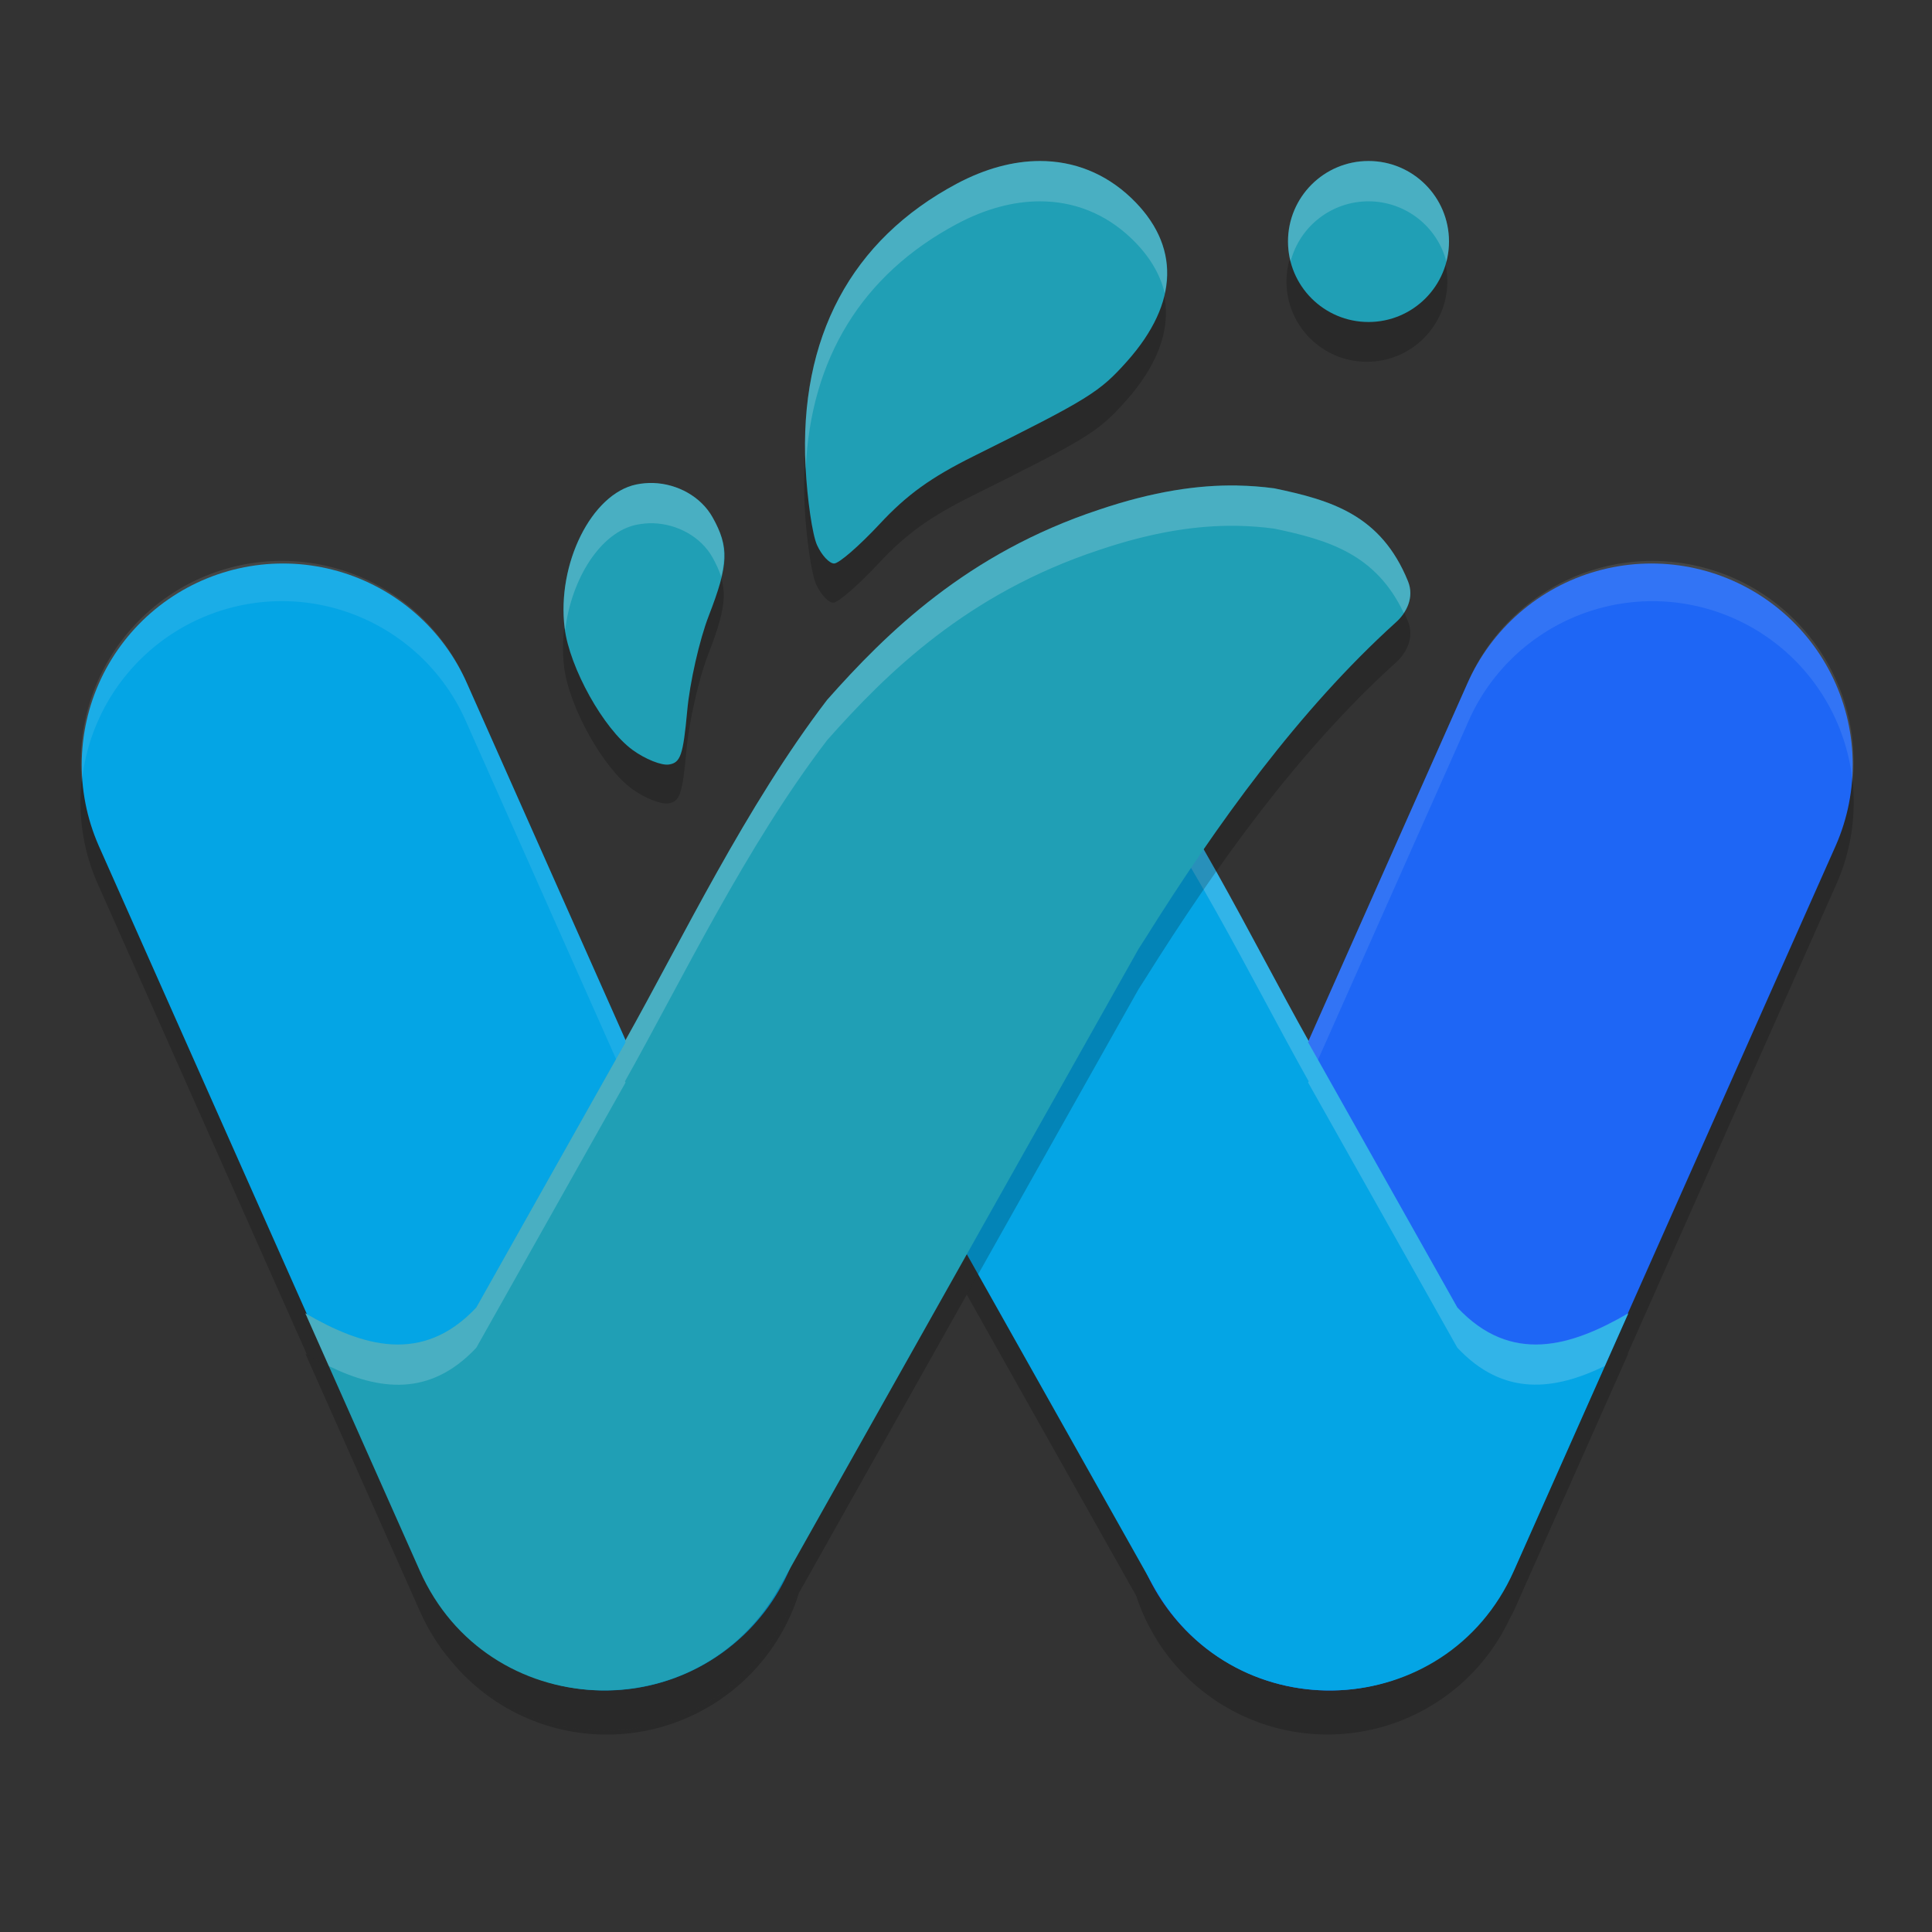 <svg xmlns="http://www.w3.org/2000/svg" width="24" height="24" version="1">
 <rect width="100%" height="100%" fill="#333333" stroke="none"/>
 <path style="opacity:0.2" d="m 20.537,7.468 a 2.5,2.5 0 0 0 -2.307,1.518 L 16.255,13.429 c -0.401,-0.716 -0.832,-1.547 -1.306,-2.373 -0.25,0.364 -0.492,0.733 -0.724,1.104 l -0.082,0.128 -2.134,3.793 2.106,3.744 a 2.5,2.5 0 0 0 4.509,0.525 2.5,2.5 0 0 0 0.003,-0.004 c 0.002,-0.003 0.004,-0.007 0.006,-0.011 a 2.5,2.5 0 0 0 0.122,-0.229 c 0.016,-0.031 0.034,-0.059 0.049,-0.092 l 1.423,-3.201 c -0.003,0.002 -0.005,0.002 -0.008,0.004 l 2.579,-5.803 A 2.5,2.5 0 0 0 20.537,7.468 Z M 3.417,7.469 A 2.5,2.5 0 0 0 1.23,11.015 L 3.812,16.825 c 0.703,0.405 1.443,0.623 2.104,-0.083 l 1.854,-3.295 -0.008,-0.013 c 0.002,-0.004 0.005,-0.009 0.008,-0.014 L 5.799,8.985 A 2.5,2.5 0 0 0 3.417,7.469 Z M 9.924,19.79 9.679,20.225 c -0.882,1.567 -2.997,1.669 -4.072,0.412 A 2.5,2.5 0 0 0 9.924,19.79 Z M 5.606,20.637 C 5.55,20.571 5.5,20.497 5.449,20.424 a 2.5,2.5 0 0 0 0.157,0.214 z"/>
 <path style="opacity:0.2" d="m 16.98,2.5 c -0.552,0 -0.999,0.447 -0.999,0.997 0,0.551 0.447,0.997 0.999,0.997 0.552,0 0.999,-0.447 0.999,-0.997 0,-0.551 -0.447,-0.997 -0.999,-0.997 z m -4.078,-0.001 c -0.328,3.83e-4 -0.677,0.093 -1.029,0.281 -1.313,0.699 -1.959,1.908 -1.877,3.512 0.021,0.405 0.085,0.84 0.142,0.966 0.057,0.126 0.153,0.229 0.213,0.229 0.06,0 0.313,-0.22 0.563,-0.488 0.34,-0.365 0.635,-0.577 1.169,-0.843 1.429,-0.71 1.56,-0.791 1.903,-1.176 0.647,-0.726 0.663,-1.441 0.047,-2.026 C 13.713,2.65 13.324,2.498 12.902,2.498 Z M 8.106,6.49 c -0.07,-0.002 -0.14,0.004 -0.21,0.019 -0.554,0.115 -0.988,0.984 -0.888,1.78 0.062,0.493 0.483,1.249 0.843,1.511 0.156,0.114 0.359,0.194 0.451,0.18 0.144,-0.022 0.175,-0.114 0.226,-0.666 0.032,-0.352 0.152,-0.882 0.266,-1.176 0.249,-0.642 0.258,-0.851 0.048,-1.223 -0.143,-0.253 -0.432,-0.414 -0.735,-0.424 z"/>
 <path style="fill:none;stroke:#04a5e5;stroke-width:5;stroke-linecap:round;stroke-linejoin:round" d="m 3.515,9.5 4,9"/>
 <path style="fill:none;stroke:#1e66f5;stroke-width:5;stroke-linecap:round;stroke-linejoin:round" d="m 16.515,18.5 4,-9 v 0 0"/>
 <path style="opacity:0.1;fill:#eff1f5" d="m 20.537,6.968 a 2.5,2.5 0 0 0 -2.307,1.518 l -4,9 a 2.5,2.5 0 0 0 -0.224,1.317 2.5,2.5 0 0 1 0.224,-0.817 l 4,-9 a 2.5,2.5 0 0 1 2.307,-1.518 2.5,2.5 0 0 1 2.477,2.248 2.5,2.5 0 0 0 -2.477,-2.748 z M 3.417,6.969 A 2.5,2.5 0 0 0 1.016,9.717 2.5,2.5 0 0 1 3.417,7.469 2.5,2.5 0 0 1 5.799,8.985 l 4,9 a 2.5,2.5 0 0 1 0.224,0.818 2.5,2.5 0 0 0 -0.224,-1.318 l -4,-9 A 2.5,2.5 0 0 0 3.417,6.969 Z"/>
 <path style="fill:#04a5e5" d="m 11.796,8.752 c 3.581,3.463 0.385,-0.49 1.059,-0.262 1.635,0.541 0.153,-0.629 0.891,0.206 1.009,1.319 1.797,2.966 2.512,4.239 l -0.008,0.013 1.854,3.295 c 0.668,0.713 1.415,0.485 2.124,0.072 l -1.423,3.201 c -0.836,1.878 -3.454,2.001 -4.463,0.21 l -4.465,-7.938 -0.082,-0.128 c -0.893,-1.426 1.605,-0.309 0.406,-1.394 -0.134,-0.119 0.281,-0.265 0.364,-0.468 0.336,-0.824 0.289,0.415 0.997,0.267 0.148,-0.02 -0.162,0.003 0,0 z"/>
 <path style="opacity:0.2;fill:#eff1f5" d="m 13.525,8.387 c -0.007,0.012 0.039,0.082 0.129,0.194 0.034,-0.081 -0.114,-0.22 -0.129,-0.194 z m 0.129,0.194 c -0.031,0.074 -0.214,0.102 -0.8,-0.092 -0.187,-0.063 -0.072,0.198 0.108,0.529 0.482,0.147 0.662,0.132 0.691,0.063 -0.279,-0.347 0.051,-0.12 0,0 0.03,0.037 0.046,0.061 0.092,0.113 1.009,1.319 1.797,2.966 2.512,4.239 l -0.008,0.013 1.854,3.295 c 0.577,0.616 1.213,0.528 1.832,0.228 l 0.292,-0.656 c -0.709,0.413 -1.456,0.641 -2.124,-0.072 L 16.25,12.947 l 0.008,-0.013 c -0.714,-1.273 -1.503,-2.92 -2.512,-4.239 -0.046,-0.052 -0.062,-0.076 -0.092,-0.113 z M 11.796,8.752 11.562,10.058 c 0.035,-0.002 0.067,-0.003 -10e-4,0.007 -0.708,0.148 -0.662,-1.09 -0.998,-0.267 -0.083,0.203 -0.497,0.349 -0.363,0.468 0.093,0.084 0.157,0.15 0.209,0.21 0.066,-0.055 0.128,-0.111 0.154,-0.177 0.336,-0.824 0.29,0.415 0.998,0.267 -0.087,0.002 -0.04,-0.004 10e-4,-0.007 l 0.233,-1.307 c 2.058,1.991 1.866,1.516 1.468,0.809 C 13.016,9.889 12.571,9.502 11.796,8.752 Z m -0.233,1.808 -10e-4,0.007 c 0.068,-0.009 0.036,-0.009 10e-4,-0.007 z m -10e-4,-0.494 10e-4,-0.007 c -0.041,0.003 -0.088,0.008 -10e-4,0.007 z m -1.308,0.754 c -0.347,0.036 -0.858,0.033 -0.566,0.644 0.312,-0.267 1.318,0.065 0.566,-0.644 z"/>
 <path style="opacity:0.2" d="m 15.367,6.531 c -0.485,-0.008 -1.042,0.073 -1.716,0.301 -1.635,0.541 -2.639,1.529 -3.377,2.363 C 9.266,10.514 8.477,12.161 7.763,13.435 l 0.008,0.013 -1.854,3.295 C 5.249,17.455 4.502,17.227 3.793,16.814 l 1.423,3.201 c 0.836,1.878 3.454,2.001 4.463,0.21 l 4.465,-7.938 0.082,-0.128 c 0.893,-1.426 1.913,-2.842 3.112,-3.927 0.134,-0.119 0.235,-0.312 0.152,-0.515 -0.336,-0.824 -0.952,-1.004 -1.66,-1.152 -0.148,-0.02 -0.301,-0.032 -0.463,-0.035 z"/>
 <path style="fill:#209fb5" d="m 15.367,6.031 c -0.485,-0.008 -1.042,0.073 -1.716,0.301 -1.635,0.541 -2.639,1.529 -3.377,2.363 C 9.266,10.014 8.477,11.661 7.763,12.934 l 0.008,0.013 -1.854,3.295 C 5.249,16.955 4.502,16.727 3.793,16.314 l 1.423,3.201 c 0.836,1.878 3.454,2.001 4.463,0.21 l 4.465,-7.938 0.082,-0.128 C 15.118,10.234 16.139,8.818 17.338,7.733 17.472,7.615 17.573,7.422 17.49,7.219 17.154,6.395 16.538,6.214 15.83,6.066 15.682,6.046 15.529,6.034 15.367,6.031 Z"/>
 <circle style="fill:#209fb5" cx="17" cy="3" r="1"/>
 <path style="fill:#209fb5" d="m 12.917,2 c -0.329,3.839e-4 -0.678,0.094 -1.03,0.281 -1.314,0.7 -1.962,1.913 -1.88,3.52 0.021,0.406 0.085,0.842 0.142,0.969 C 10.206,6.897 10.302,7 10.362,7 10.422,7 10.675,6.78 10.926,6.511 11.266,6.145 11.562,5.932 12.097,5.666 13.528,4.954 13.658,4.873 14.002,4.487 14.649,3.759 14.666,3.043 14.049,2.456 13.729,2.153 13.34,2 12.917,2 Z"/>
 <path style="fill:#209fb5" d="m 8.115,6 c -0.07,-0.002 -0.141,0.004 -0.211,0.018 -0.555,0.115 -0.989,0.986 -0.89,1.784 0.062,0.495 0.484,1.252 0.844,1.514 0.156,0.114 0.36,0.196 0.452,0.181 0.144,-0.022 0.176,-0.115 0.227,-0.668 0.032,-0.353 0.153,-0.884 0.267,-1.178 C 9.053,7.008 9.061,6.799 8.851,6.425 8.708,6.171 8.418,6.01 8.115,6 Z"/>
 <path style="opacity:0.2;fill:#eff1f5" d="m 17,2 c -0.552,0 -1,0.448 -1,1 2.37e-4,0.084 0.011,0.168 0.032,0.249 0.115,-0.441 0.513,-0.748 0.968,-0.748 0.456,3.305e-4 0.854,0.309 0.968,0.751 0.021,-0.082 0.032,-0.167 0.032,-0.252 0,-0.552 -0.448,-1 -1,-1 z m -4.083,1.513e-4 c -0.329,3.839e-4 -0.678,0.094 -1.03,0.281 -1.314,0.7 -1.962,1.913 -1.88,3.521 4.28e-4,0.008 0.002,0.016 0.002,0.024 0.06,-1.37 0.698,-2.415 1.878,-3.044 0.352,-0.188 0.701,-0.281 1.03,-0.281 0.423,-5e-4 0.812,0.152 1.132,0.456 0.225,0.214 0.363,0.445 0.42,0.688 C 14.562,3.218 14.425,2.813 14.049,2.456 13.729,2.152 13.34,1.999 12.917,2 Z M 8.115,6 c -0.07,-0.002 -0.14,0.004 -0.21,0.019 -0.555,0.115 -0.989,0.986 -0.89,1.784 8.5e-4,0.007 0.005,0.016 0.006,0.022 0.077,-0.636 0.439,-1.213 0.884,-1.306 0.07,-0.014 0.14,-0.021 0.21,-0.019 0.304,0.01 0.594,0.171 0.736,0.425 0.049,0.087 0.083,0.164 0.108,0.24 0.07,-0.296 0.036,-0.484 -0.108,-0.741 C 8.708,6.171 8.418,6.01 8.115,6 Z m 7.253,0.031 c -0.485,-0.008 -1.042,0.073 -1.716,0.301 C 12.016,6.873 11.013,7.861 10.274,8.695 9.266,10.014 8.477,11.661 7.763,12.934 l 0.008,0.013 -1.854,3.295 C 5.249,16.955 4.502,16.727 3.793,16.314 l 0.292,0.656 c 0.619,0.301 1.255,0.388 1.832,-0.228 l 1.854,-3.295 -0.008,-0.013 C 8.477,12.162 9.266,10.515 10.274,9.196 c 0.738,-0.834 1.742,-1.822 3.377,-2.363 0.674,-0.228 1.231,-0.309 1.716,-0.301 0.162,0.003 0.315,0.015 0.463,0.035 0.675,0.141 1.263,0.318 1.608,1.048 0.074,-0.111 0.111,-0.251 0.052,-0.396 -0.336,-0.824 -0.952,-1.004 -1.66,-1.152 -0.148,-0.02 -0.301,-0.032 -0.463,-0.035 z"/>
</svg>
